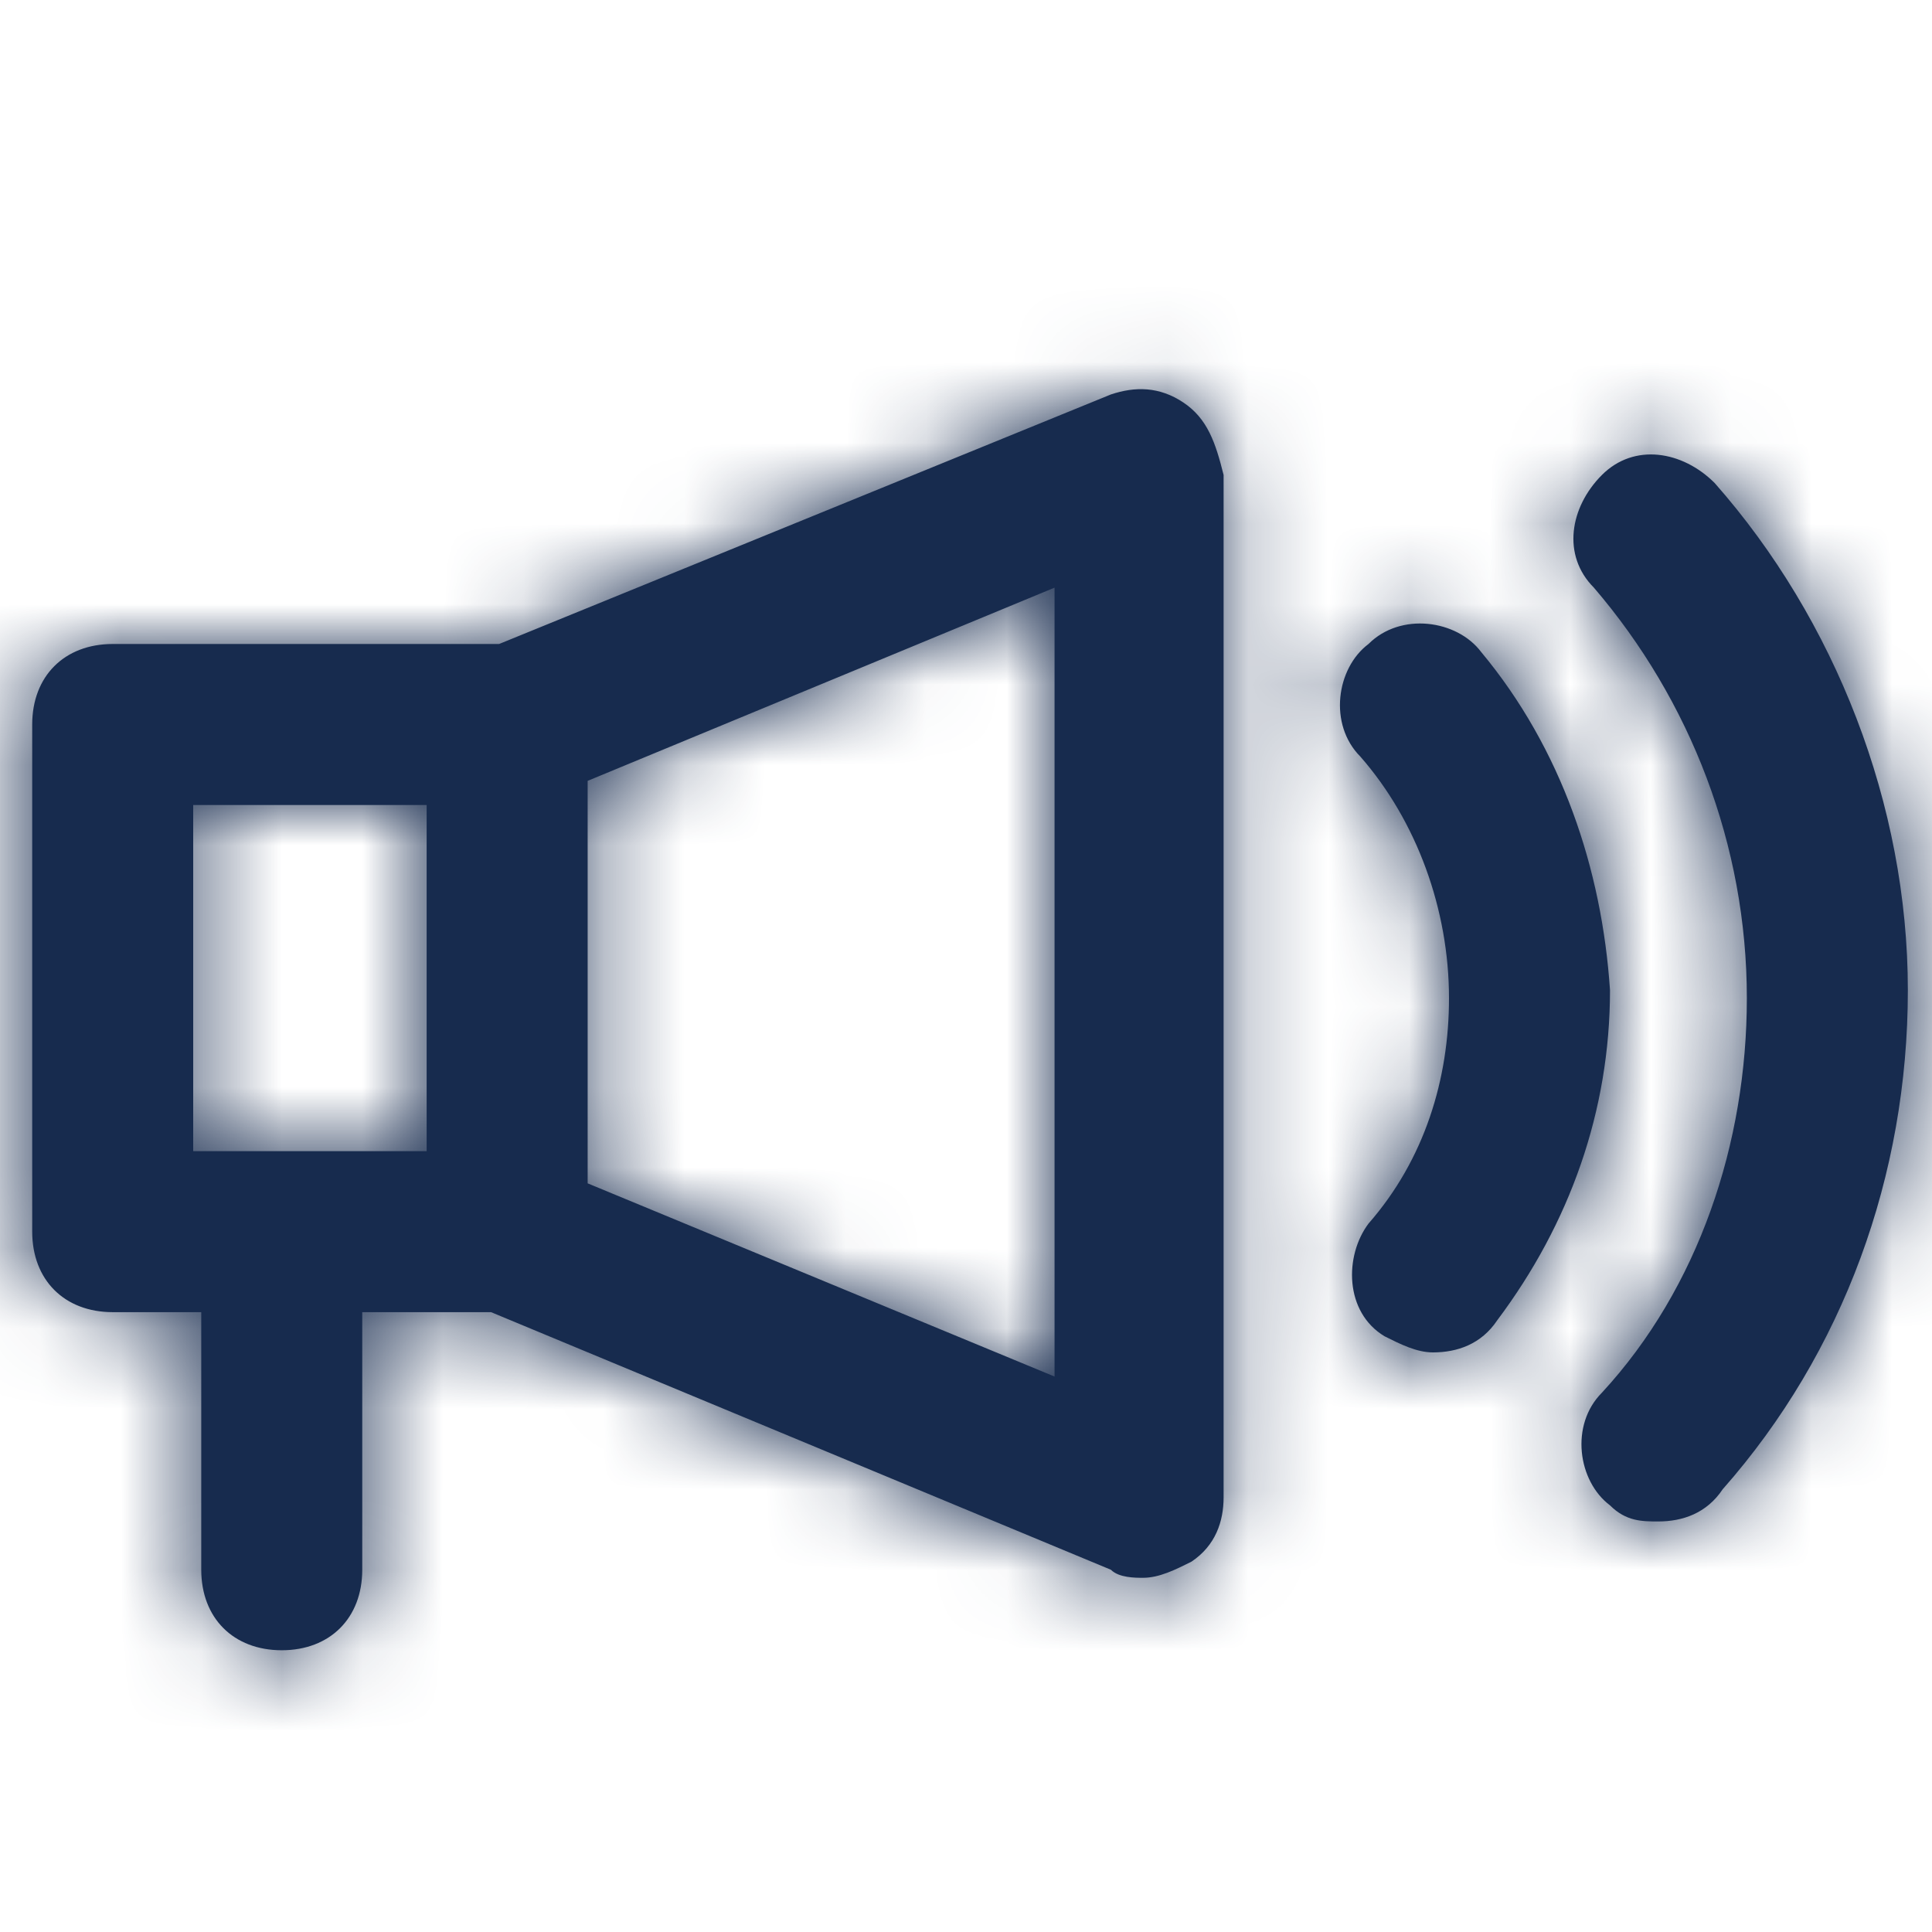 <?xml version="1.0" encoding="UTF-8"?>
<svg width="24px" height="24px" viewBox="0 0 24 24" version="1.1" xmlns="http://www.w3.org/2000/svg" xmlns:xlink="http://www.w3.org/1999/xlink">
    <!-- Generator: Sketch 56.2 (81672) - https://sketch.com -->
    <title>Icon/Service/media-kit</title>
    <desc>Created with Sketch.</desc>
    <defs>
        <path d="M14.7,5 C15,5.2 15.1,5.5 15.2,5.9 L15.2,18.6 C15.2,18.9 15.1,19.2 14.8,19.4 C14.6,19.5 14.4,19.6 14.2,19.6 C14.1,19.6 13.9,19.6 13.8,19.5 L6.1,16.3 L4.5,16.3 L4.5,19.5 C4.5,20.1 4.1,20.5 3.5,20.5 C2.9,20.5 2.5,20.1 2.5,19.5 L2.5,16.3 L1.4,16.3 C0.8,16.3 0.4,15.9 0.4,15.3 L0.4,9 C0.4,8.4 0.8,8 1.4,8 L6.2,8 L13.8,4.9 C14.1,4.8 14.4,4.8 14.7,5 Z M2.4,10 L2.4,14.3 L5.3,14.3 L5.3,10 L2.4,10 Z M13.1,17.1 L13.1,7.3 L7.3,9.7 L7.3,14.7 L13.1,17.1 Z M21.3,6 C22.8,7.7 23.7,10 23.7,12.3 C23.7,14.6 22.9,16.8 21.4,18.5 C21.2,18.8 20.9,18.9 20.6,18.9 C20.4,18.9 20.2,18.9 20,18.7 C19.6,18.4 19.5,17.7 19.9,17.3 C21.1,16 21.7,14.2 21.7,12.4 C21.7,10.5 21,8.7 19.8,7.3 C19.4,6.9 19.5,6.3 19.9,5.9 C20.3,5.5 20.9,5.6 21.3,6 Z M18.4,8.1 C19.4,9.3 19.9,10.8 20,12.3 C20,13.8 19.5,15.2 18.6,16.4 C18.4,16.7 18.1,16.8 17.8,16.8 C17.6,16.8 17.4,16.7 17.2,16.6 C16.7,16.3 16.7,15.6 17,15.2 C17.7,14.4 18,13.4 18,12.4 C18,11.3 17.6,10.2 16.9,9.4 C16.5,9 16.6,8.3 17,8 C17.4,7.6 18.1,7.7 18.4,8.1 Z" id="path-1"></path>
    </defs>
    <g id="Icon/Service/media-kit" stroke="none" stroke-width="1" fill="none" fill-rule="evenodd">
        <mask id="mask-2" fill="white">
            <use xlink:href="#path-1"></use>
        </mask>
        <use id="Combined-Shape" fill="#172B4E" fill-rule="nonzero" xlink:href="#path-1"></use>
        <g id="Color/Neutral/Black" mask="url(#mask-2)" fill="#172B4E" fill-rule="nonzero">
            <rect id="Rectangle" x="0" y="0" width="24" height="24"></rect>
        </g>
    </g>
</svg>